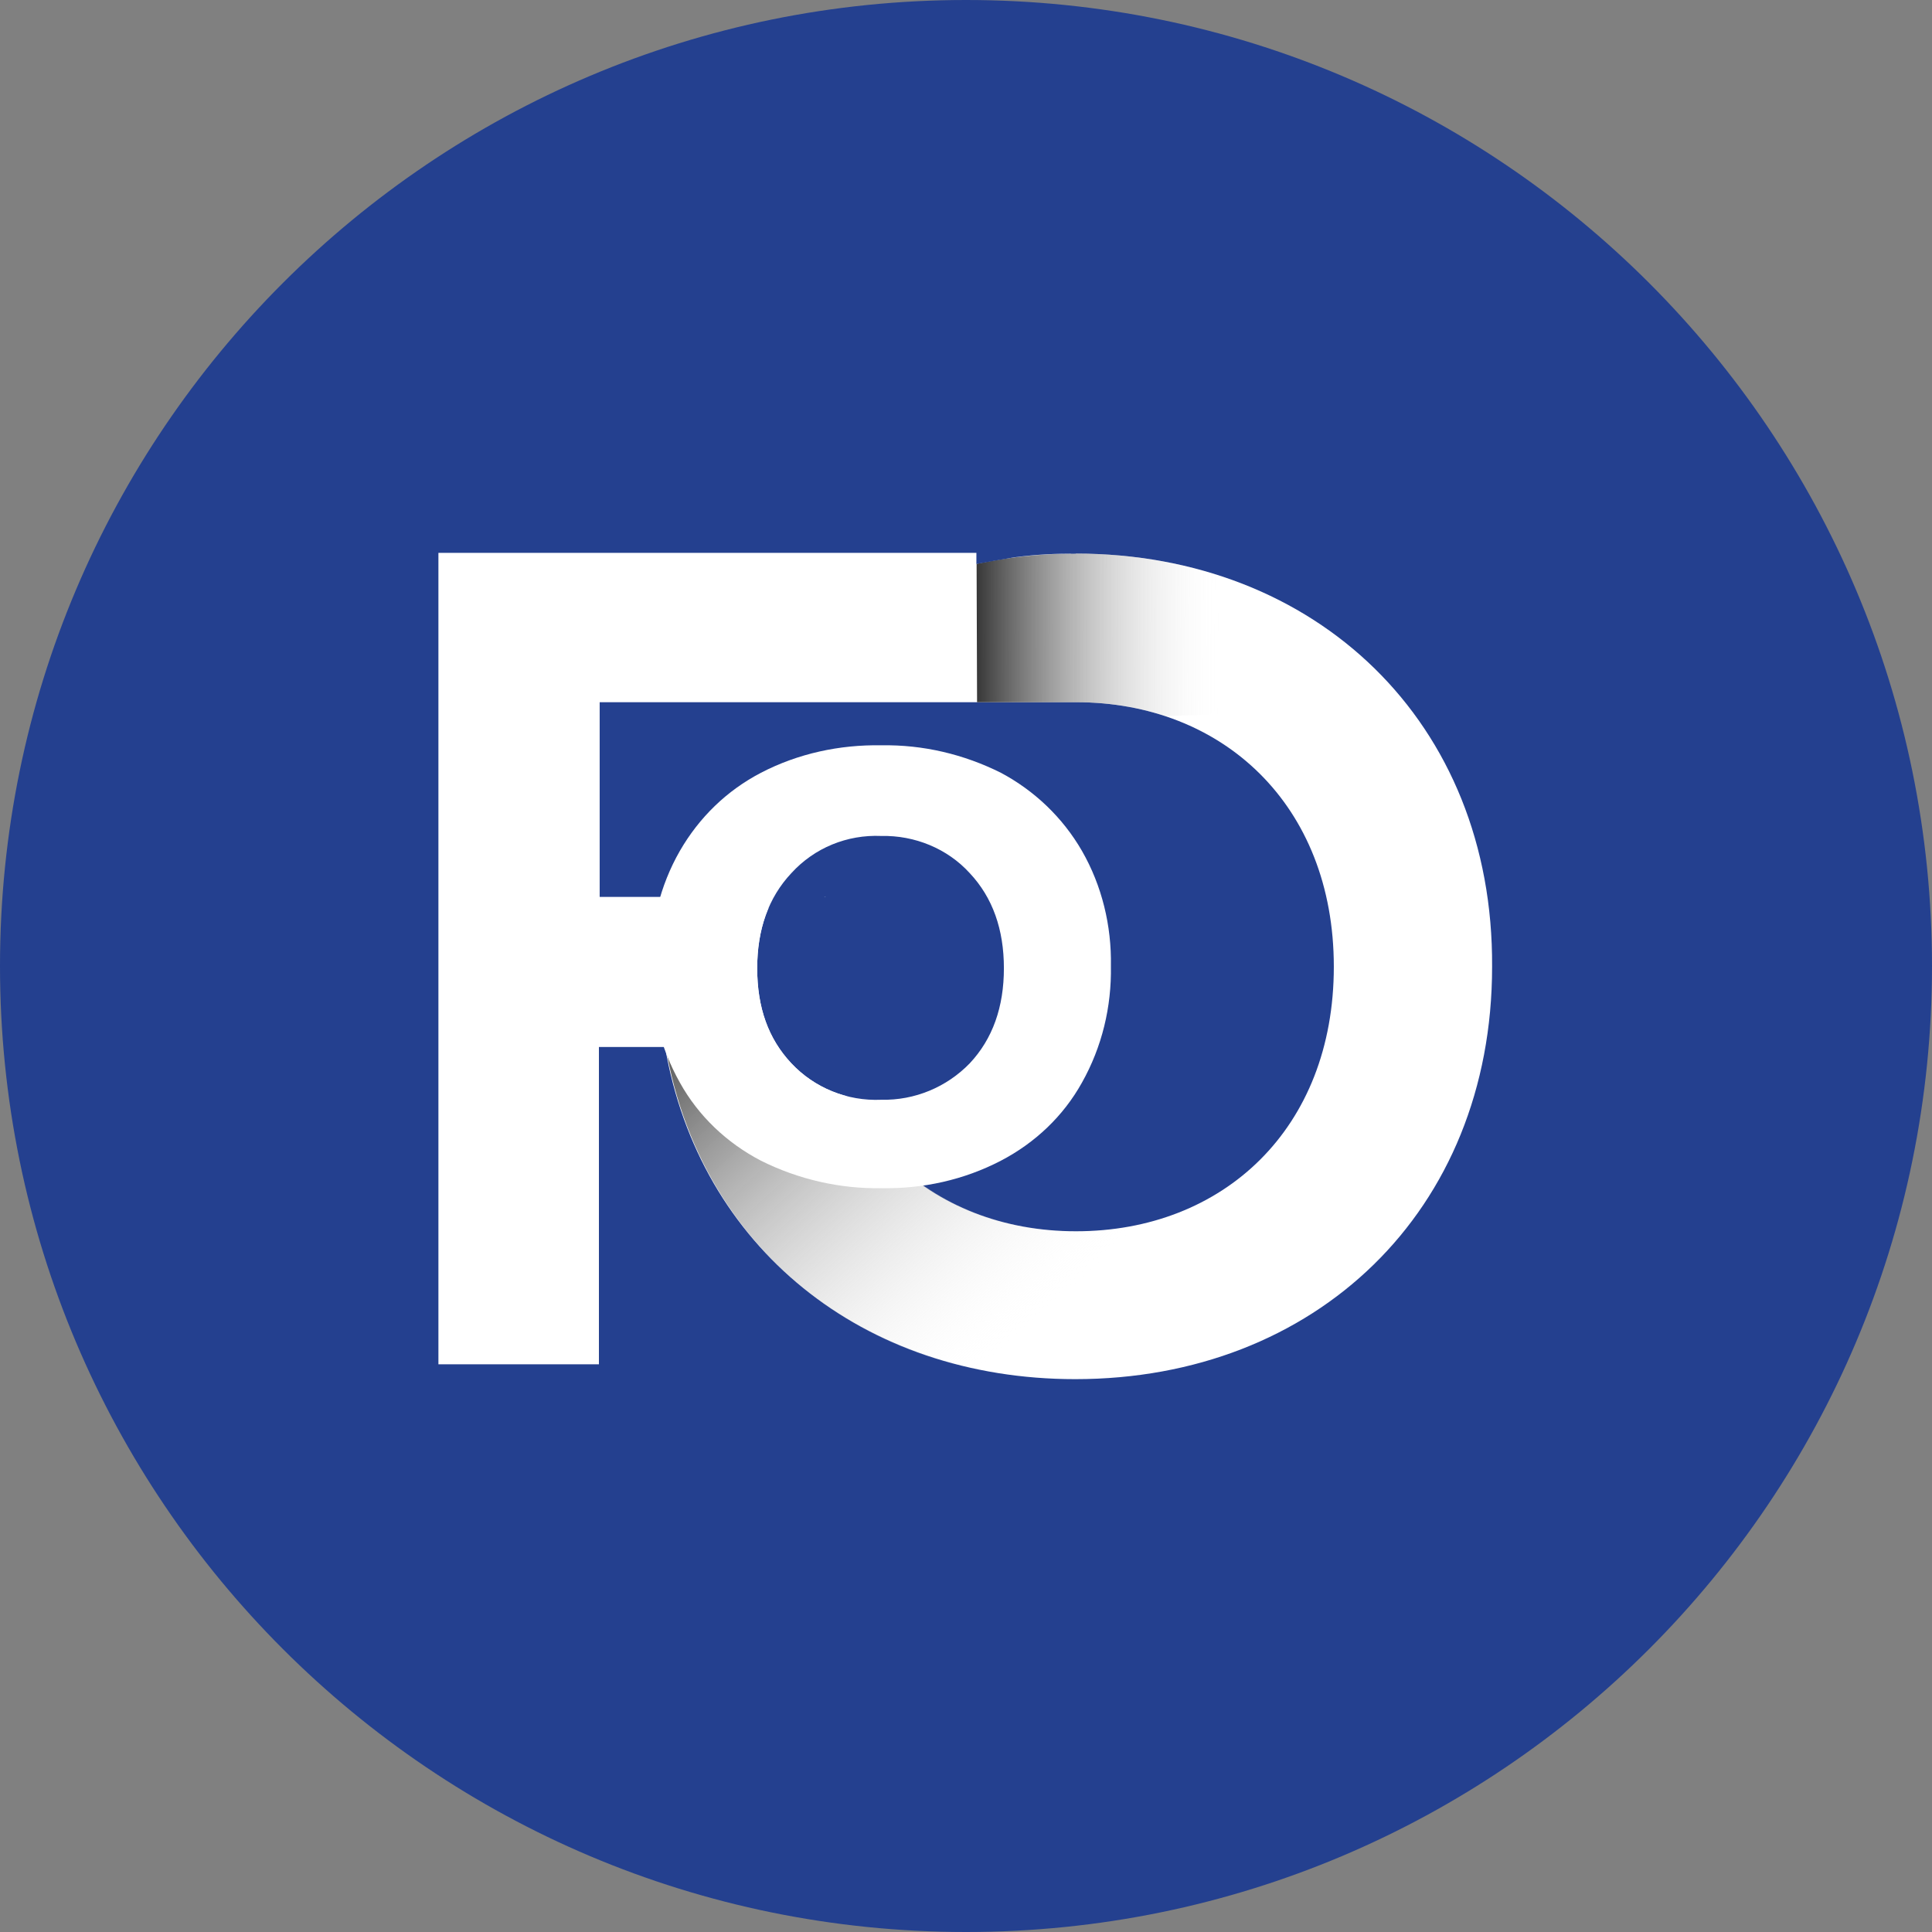 <?xml version="1.0" encoding="utf-8"?>
<!-- Generator: Adobe Illustrator 22.0.1, SVG Export Plug-In . SVG Version: 6.00 Build 0)  -->
<svg version="1.1" id="Layer_1" xmlns="http://www.w3.org/2000/svg" xmlns:xlink="http://www.w3.org/1999/xlink" x="0px" y="0px"
	 viewBox="0 0 260 260" style="enable-background:new 0 0 260 260;" xml:space="preserve">
<rect x="0" y="0" width="260" height="260" fill="#808080" stroke="none"/>
<style type="text/css">
	.st0{fill:#24408F;}
	.st1{fill:#FFFFFF;}
	.st2{clip-path:url(#SVGID_2_);}
	.st3{clip-path:url(#SVGID_4_);}
	.st4{fill:url(#SVGID_5_);}
	.st5{clip-path:url(#SVGID_7_);}
	.st6{fill:url(#SVGID_8_);}
</style>
<path class="st0" d="M130,260L130,260C58.2,260,0,201.8,0,130v0C0,58.2,58.2,0,130,0h0c71.8,0,130,58.2,130,130v0
	C260,201.8,201.8,260,130,260z"/>
<title>FOO</title>
<g>
	<g>
		<g>
			<path class="st1" d="M144.8,74.5h-0.7v-0.1H59v109.2h21.6v-42.7h8.9c4.6,26.9,26.6,44.7,55.2,44.7c32.3,0,56.1-22.6,56.1-55.5
				C201,97.2,177.1,74.5,144.8,74.5z M144.8,165.7c-19.7,0-34.7-13.8-34.7-35.5c0-3.2,0.3-6.4,1-9.5l-17.8,3.5
				c-0.1,0.5-0.3,1-0.6,1.4v-4.9h-12v-26l0,0v-0.2h19.8l0,0h43c0.4,0,0.9,0,1.3,0c19.7,0,34.7,13.8,34.7,35.6
				S164.6,165.7,144.8,165.7z"/>
			<g id="Layer_2_1_">
				<defs>
					<path id="SVGID_1_" d="M144.8,74.5c-18.5,0-34.3,7.5-44.3,20.1h43.1c0.4,0,0.8,0,1.3,0c19.7,0,34.7,13.8,34.7,35.6
						s-15,35.5-34.7,35.5s-34.7-13.8-34.7-35.5c0-3.2,0.3-6.4,1-9.5H89.4c-0.5,3.1-0.7,6.3-0.7,9.5c0,32.9,23.9,55.5,56.1,55.5
						s56.1-22.6,56.1-55.5C201,97.2,177.1,74.5,144.8,74.5z"/>
				</defs>
				<clipPath id="SVGID_2_">
					<use xlink:href="#SVGID_1_"  style="overflow:visible;"/>
				</clipPath>
				<g id="Layer_1-2" class="st2">
					<g>
						<defs>
							<polygon id="SVGID_3_" points="95.1,177.2 88.9,139.4 155.8,162.7 169,196.2 							"/>
						</defs>
						<clipPath id="SVGID_4_">
							<use xlink:href="#SVGID_3_"  style="overflow:visible;"/>
						</clipPath>
						<g class="st3">
							
								<linearGradient id="SVGID_5_" gradientUnits="userSpaceOnUse" x1="-15435.622" y1="5552.622" x2="-15352.546" y2="5552.622" gradientTransform="matrix(-0.669 -0.743 -0.743 0.669 -6057.51 -14987.524)">
								<stop  offset="0.19" style="stop-color:#FFFFFF;stop-opacity:0"/>
								<stop  offset="1" style="stop-color:#333333"/>
							</linearGradient>
							<path class="st4" d="M154.1,162.4c-4.2-4.5-18.3,4.3-18.7-0.1c-0.3-3.4-36.5-30.2-34.4-32.9l-26.2,23L135,210l14.5-31.4
								L154.1,162.4z"/>
						</g>
					</g>
					<g>
						<defs>
							<path id="SVGID_6_" d="M144.8,74.5h-0.7v-0.1H59v109.2h21.6v-42.7h8.9c4.6,26.9,26.6,44.7,55.2,44.7
								c32.3,0,56.1-22.6,56.1-55.5C201,97.2,177.1,74.5,144.8,74.5z M144.8,165.7c-19.7,0-34.7-13.8-34.7-35.5c0-3.2,0.3-6.4,1-9.5
								l-17.8,3.5c-0.1,0.5-0.3,1-0.6,1.4v-4.9h-12v-26l0,0v-0.2h19.8l0,0h43c0.4,0,0.9,0,1.3,0c19.7,0,34.7,13.8,34.7,35.6
								S164.6,165.7,144.8,165.7z"/>
						</defs>
						<clipPath id="SVGID_7_">
							<use xlink:href="#SVGID_6_"  style="overflow:visible;"/>
						</clipPath>
						<g class="st5">
							
								<linearGradient id="SVGID_8_" gradientUnits="userSpaceOnUse" x1="-16054.168" y1="5141.467" x2="-16012.995" y2="5141.467" gradientTransform="matrix(-1 2.094308e-03 2.094308e-03 1 -15892.66 -5025.618)">
								<stop  offset="0.19" style="stop-color:#FFFFFF;stop-opacity:0"/>
								<stop  offset="1" style="stop-color:#333333"/>
							</linearGradient>
							<path class="st6" d="M150.5,71.9c-5.5,0.1-8.8,1.8-12-0.5c-2.5-1.8-6.6-0.2-7.1-3.2l0.1,29.3l41.1-1.8l-12.3-28.6L150.5,71.9
								z"/>
						</g>
					</g>
					<path class="st0" d="M106.5,117.5c-3.1,3.3-4.6,7.6-4.6,12.8c0,5.3,1.5,9.5,4.6,12.8c3.1,3.3,7.5,5.1,12.1,4.9
						c4.5,0.1,8.8-1.7,11.9-4.9c3.1-3.3,4.6-7.6,4.6-12.8s-1.5-9.5-4.6-12.8c-3-3.3-7.4-5.1-11.9-5
						C114,112.3,109.6,114.1,106.5,117.5z"/>
				</g>
			</g>
		</g>
	</g>
	<path class="st1" d="M134.7,104c4.5,2.4,8.3,6,10.9,10.5c2.7,4.7,4,10.1,3.9,15.5c0.1,5.5-1.2,10.9-3.9,15.7
		c-2.5,4.5-6.3,8.1-10.9,10.5c-5,2.6-10.5,3.8-16.1,3.7c-5.6,0.1-11.2-1.2-16.2-3.7c-4.6-2.4-8.4-6-10.9-10.5
		c-2.7-4.8-4-10.2-3.9-15.7c-0.1-5.4,1.2-10.8,3.9-15.5c2.6-4.5,6.3-8.1,10.9-10.5c5-2.6,10.6-3.8,16.2-3.7
		C124.2,100.2,129.7,101.5,134.7,104z M106.5,117.5c-3.1,3.3-4.6,7.6-4.6,12.8c0,5.3,1.5,9.5,4.6,12.8c3.1,3.3,7.5,5.1,12.1,4.9
		c4.5,0.1,8.8-1.7,11.9-4.9c3.1-3.3,4.6-7.6,4.6-12.8s-1.5-9.5-4.6-12.8c-3-3.3-7.4-5.1-11.9-5C114,112.3,109.6,114.1,106.5,117.5z"
		/>
	<path class="st0" d="M131.4,75.9v-1.7h13.4c0,0.1,0,0.2,0,0.3c-2.7,0-5.2,0.1-8.3,0.5C134.7,75.3,133,75.6,131.4,75.9z"/>
</g>
</svg>
